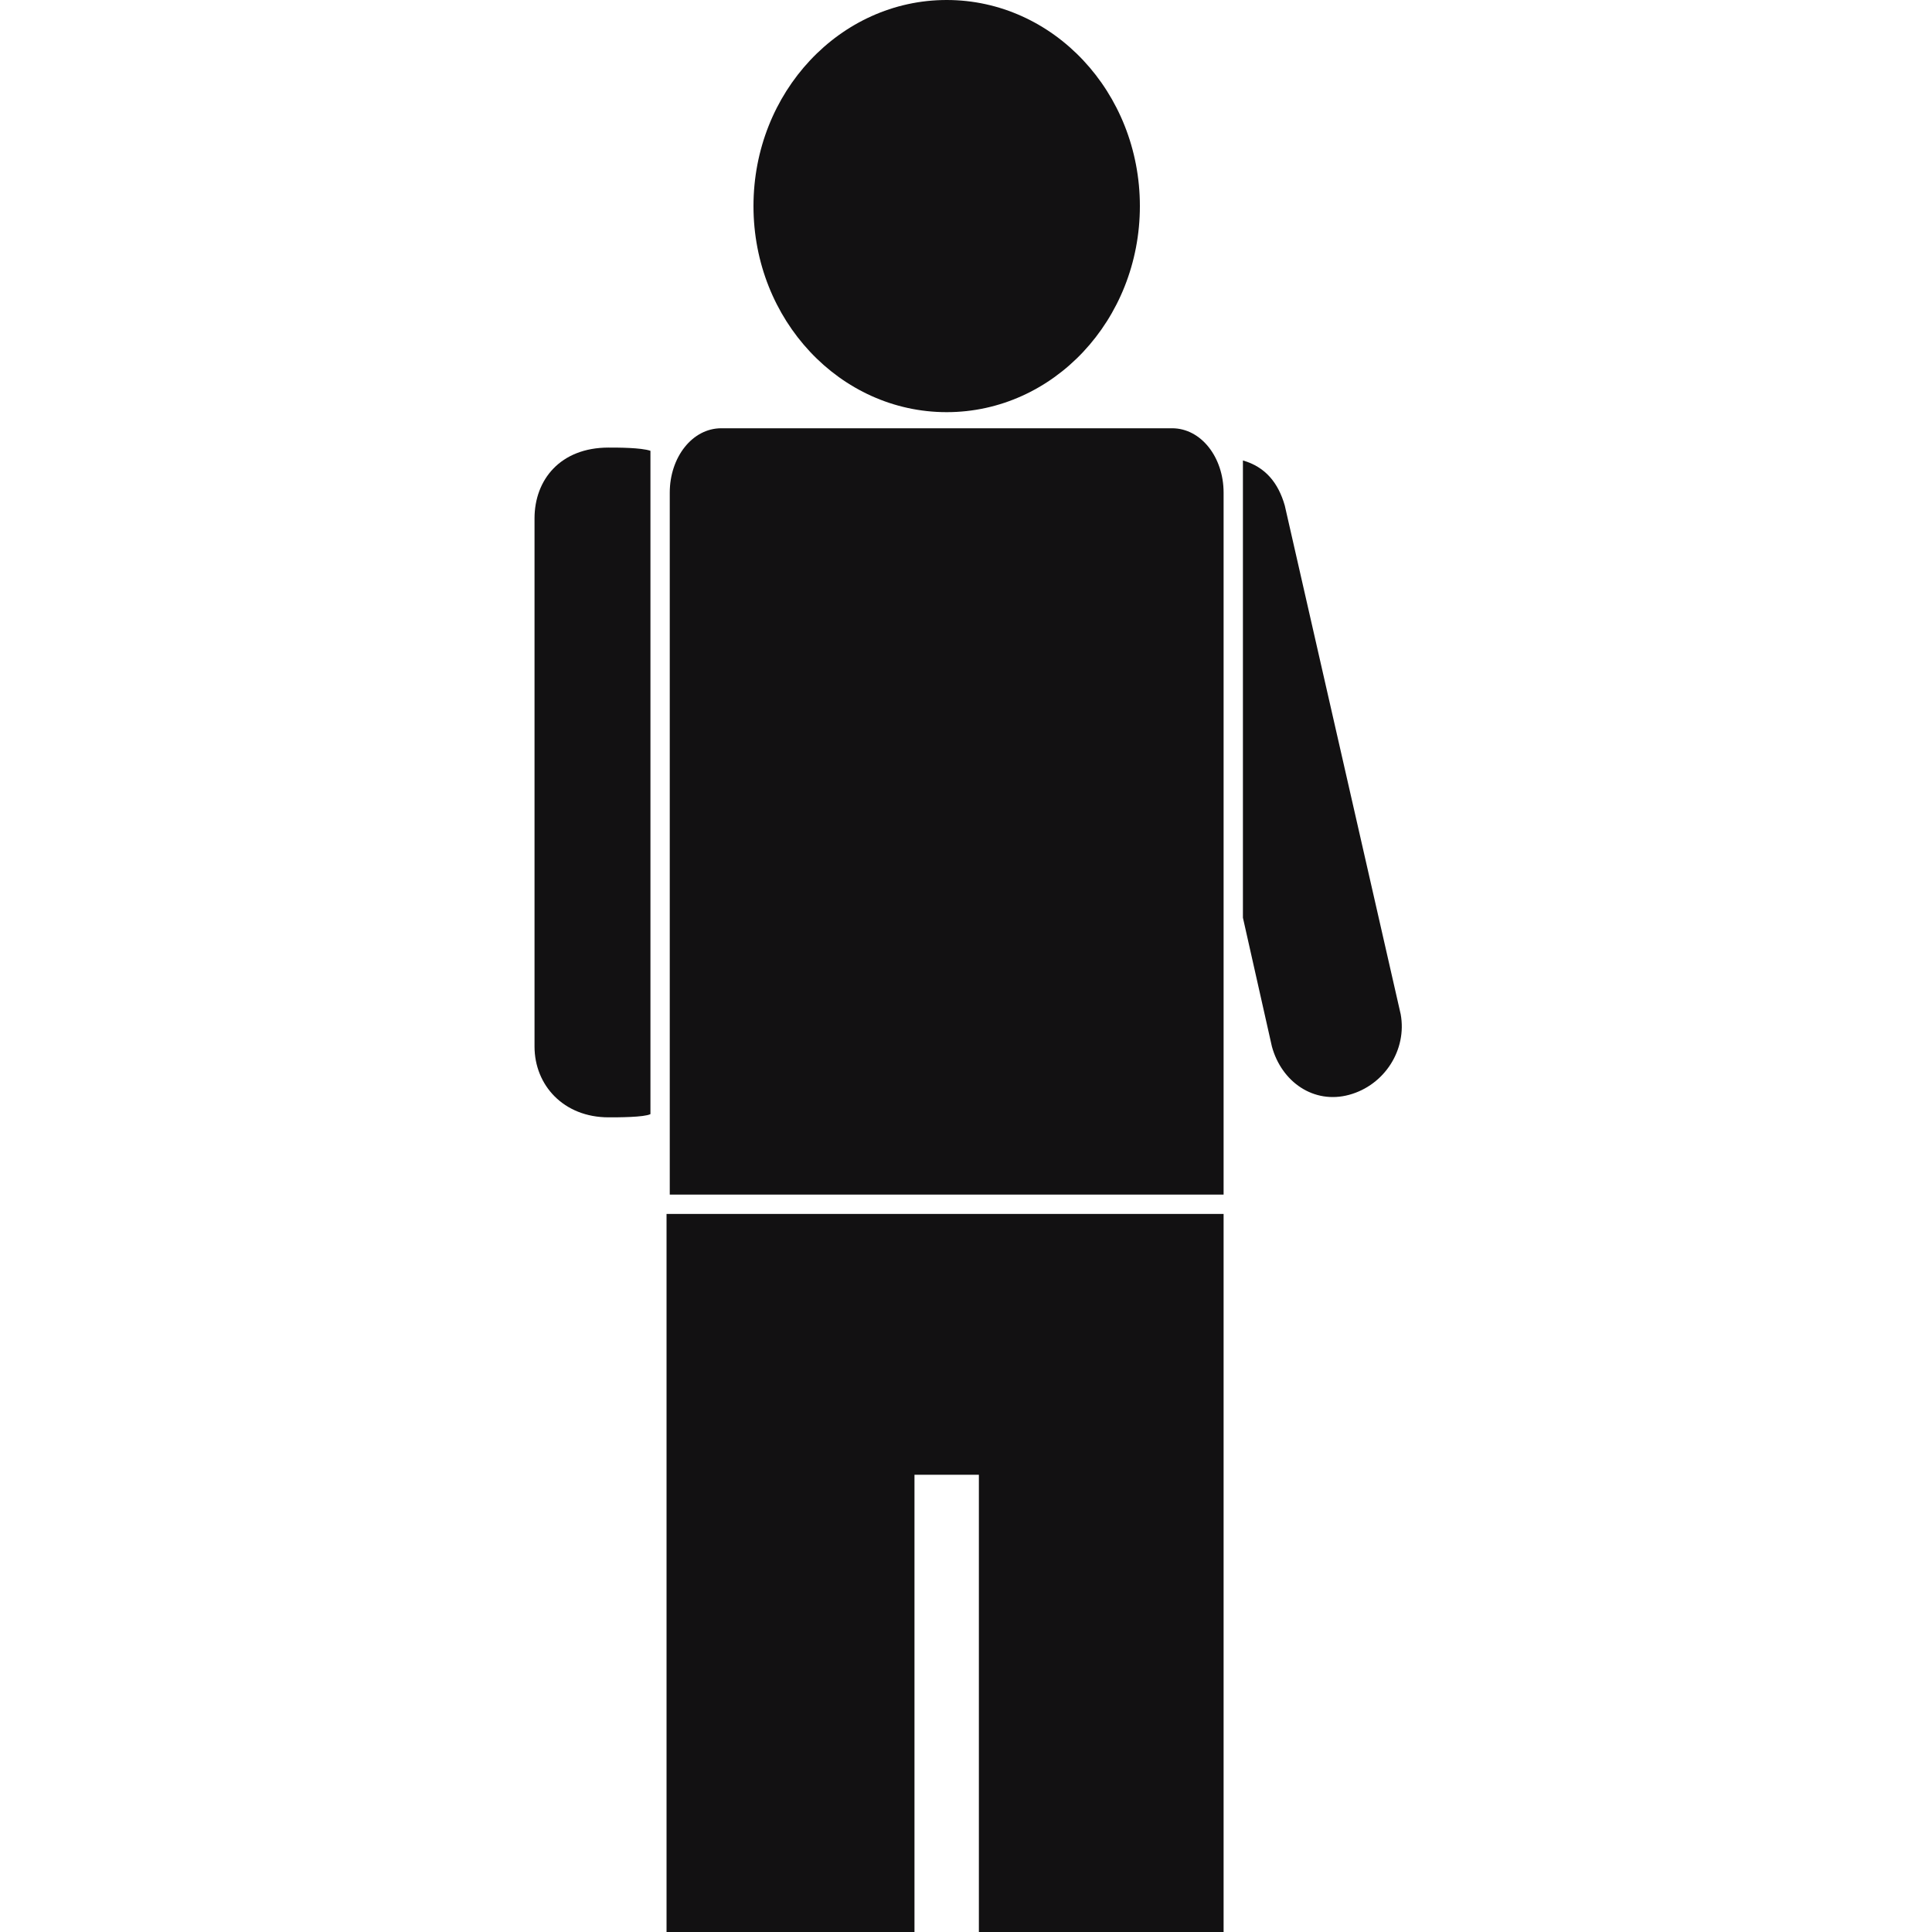 <svg enable-background="new 0 0 60 60" height="60" viewBox="0 0 60 60" width="60" xmlns="http://www.w3.org/2000/svg"><g fill="#121112"><ellipse cx="29.4" cy="6.4" rx="6" ry="6.4"/><path d="m20.7 37.7v22.3h7.7v-14.2h2v14.2h7.6v-22.3z"/><path d="m38 37.1v-21.8c0-1.1-.7-2-1.6-2h-14c-.9 0-1.6.9-1.6 2v21.8z"/><path d="m20.2 14c-.3-.1-1-.1-1.3-.1-1.5 0-2.3 1-2.3 2.2v16.4c0 1.2.9 2.2 2.3 2.2.3 0 1.1 0 1.3-.1z"/><path d="m43.5 31.5-3.6-15.8c-.2-.7-.6-1.2-1.3-1.4v14.2l.9 4c.3 1.1 1.3 1.8 2.4 1.5s1.8-1.4 1.6-2.5z"/></g></svg>